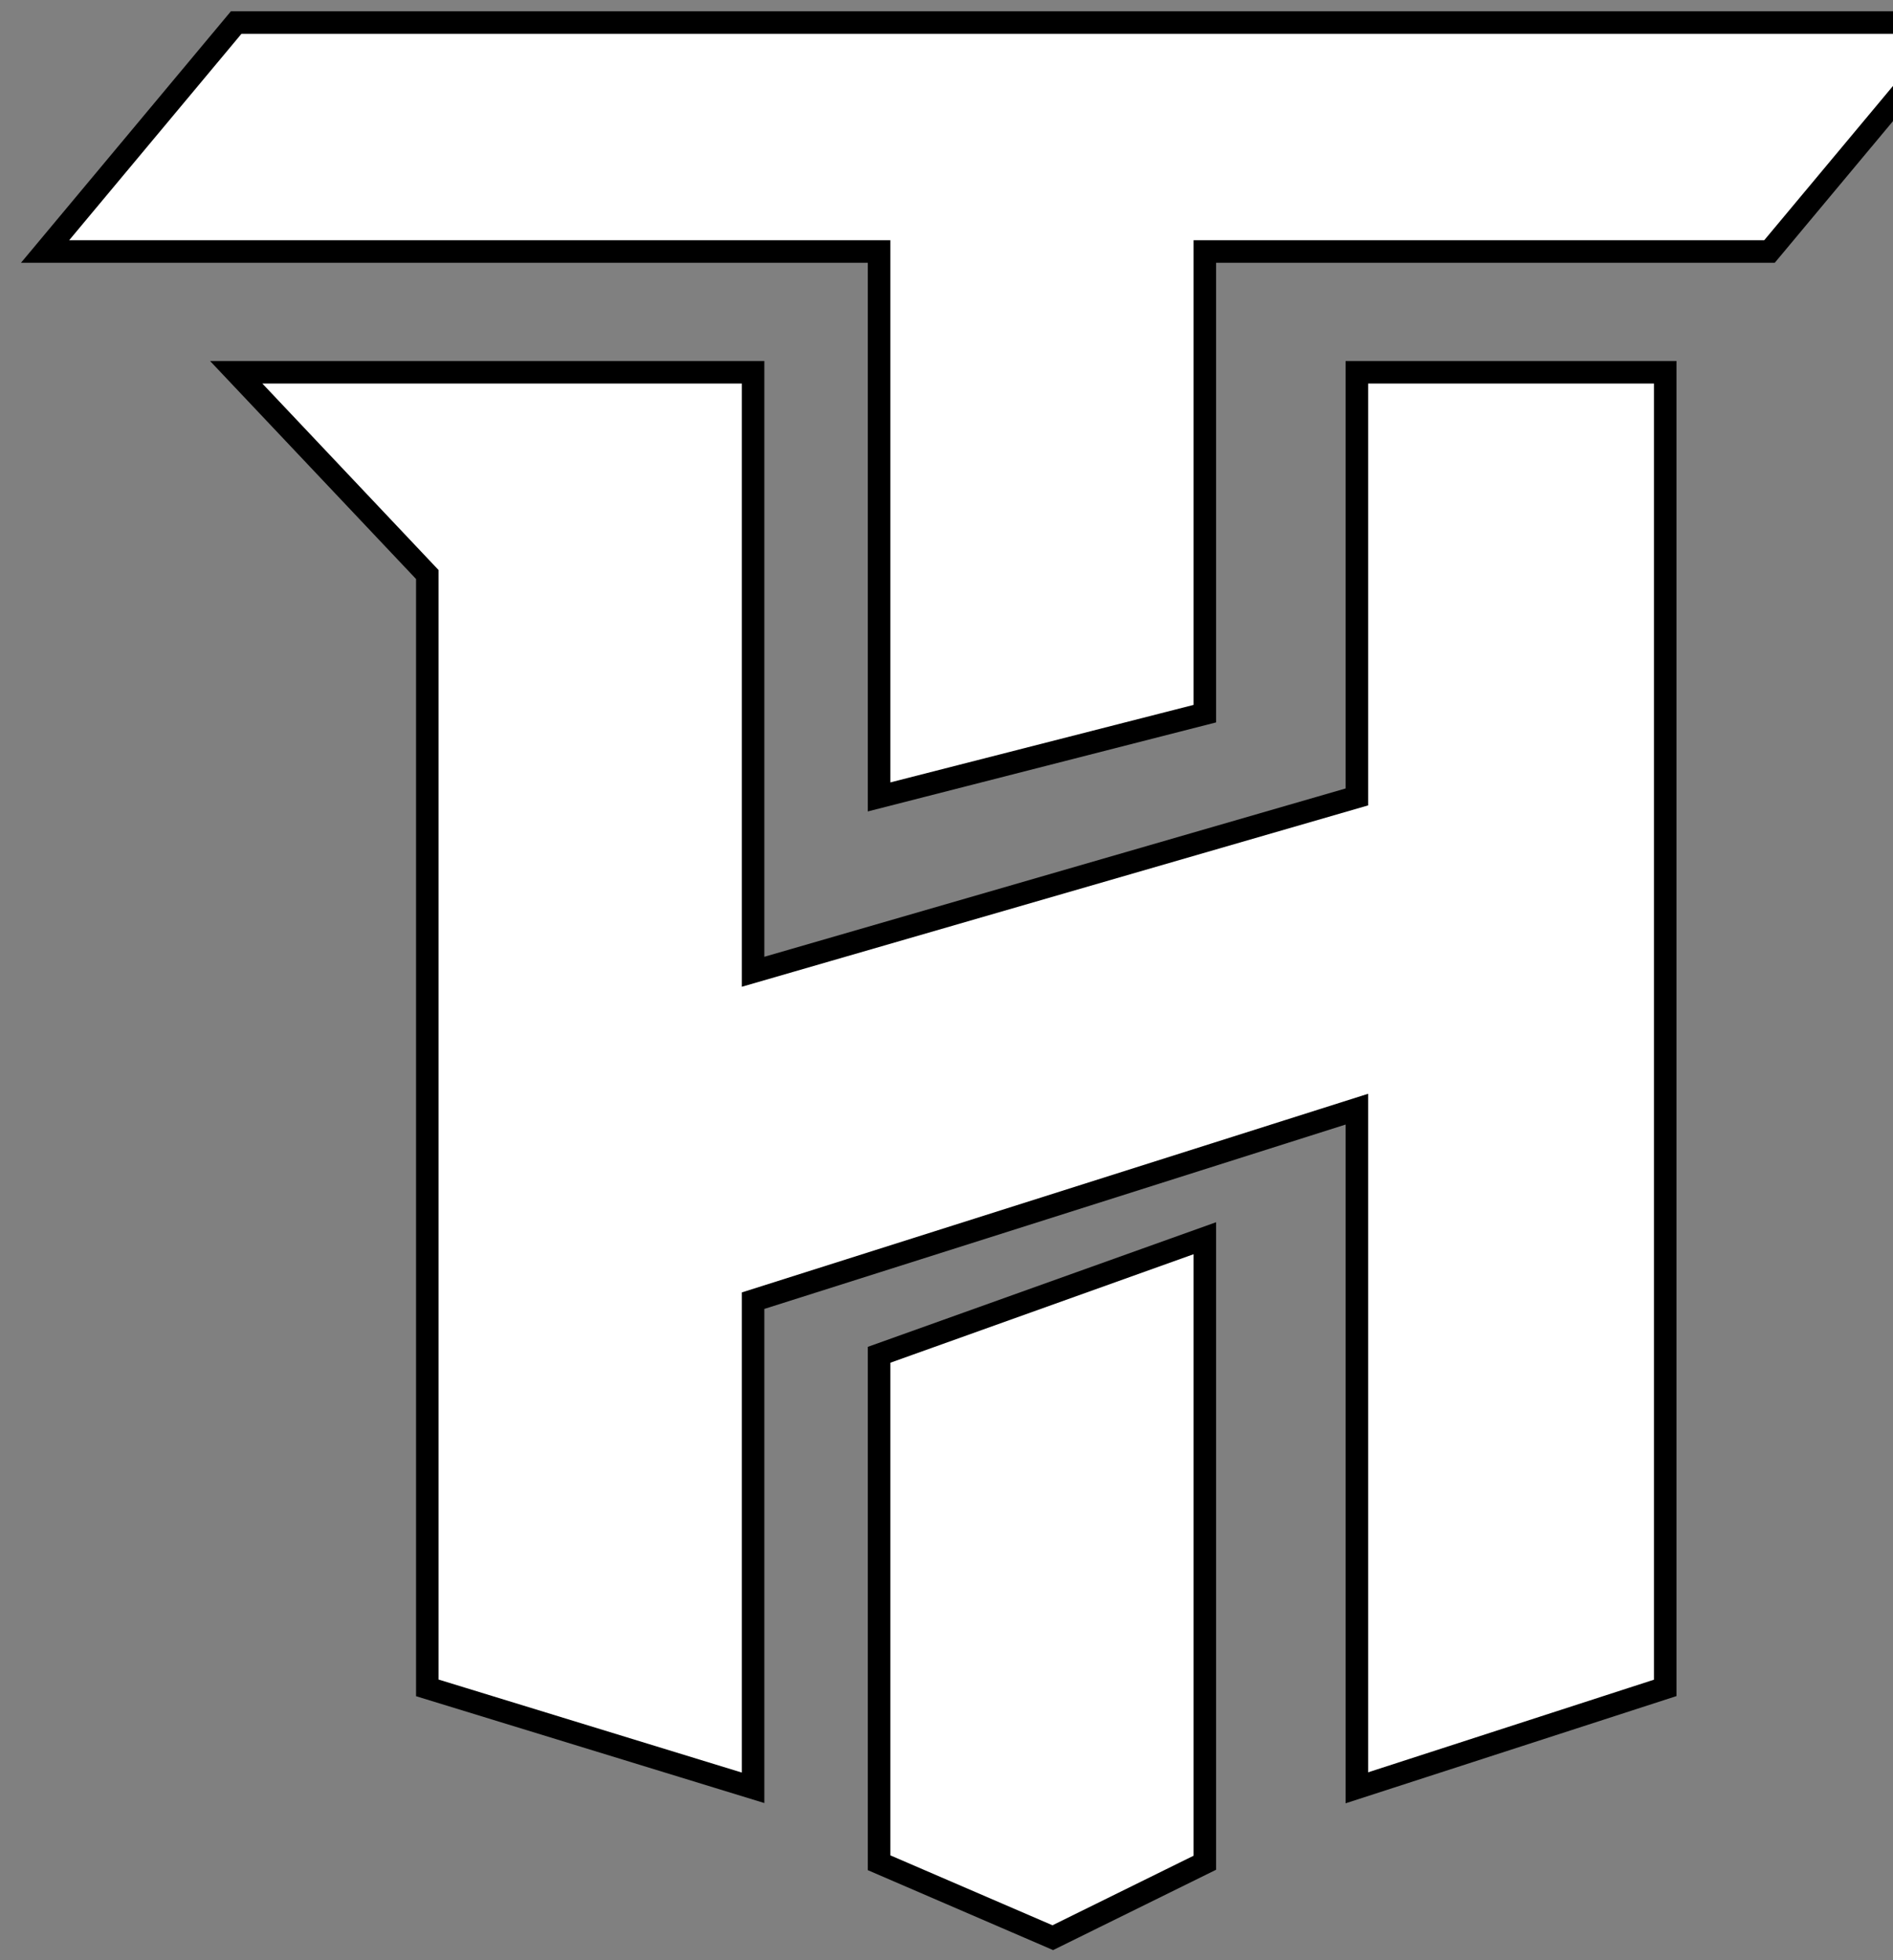 <svg width="84" height="87" viewBox="0 0 84 87" fill="none" xmlns="http://www.w3.org/2000/svg">
<rect x="0" y="0" width="84" height="87" fill="#808080" stroke="none"/>
<path d="M87 1H10.481L2 11.163H39.007V35.37L53.463 31.674V11.163H78.519L87 1Z" fill="white"/>
<path d="M73.893 16.522H60.209V35.37L33.417 43.13V16.522H10.481L18.962 25.5V74.913L33.417 79.348V74.913V57.728L60.209 49.228V79.348L73.893 74.913V16.522Z" fill="white"/>
<path d="M53.463 82.674V54.956L39.007 60.13V82.674L46.717 86L53.463 82.674Z" fill="white"/>
<path d="M87 1H10.481L2 11.163H39.007V35.37L53.463 31.674V11.163H78.519L87 1Z" stroke="black"/>
<path d="M73.893 16.522H60.209V35.37L33.417 43.13V16.522H10.481L18.962 25.5V74.913L33.417 79.348V74.913V57.728L60.209 49.228V79.348L73.893 74.913V16.522Z" stroke="black"/>
<path d="M53.463 82.674V54.956L39.007 60.13V82.674L46.717 86L53.463 82.674Z" stroke="black"/>
</svg>
